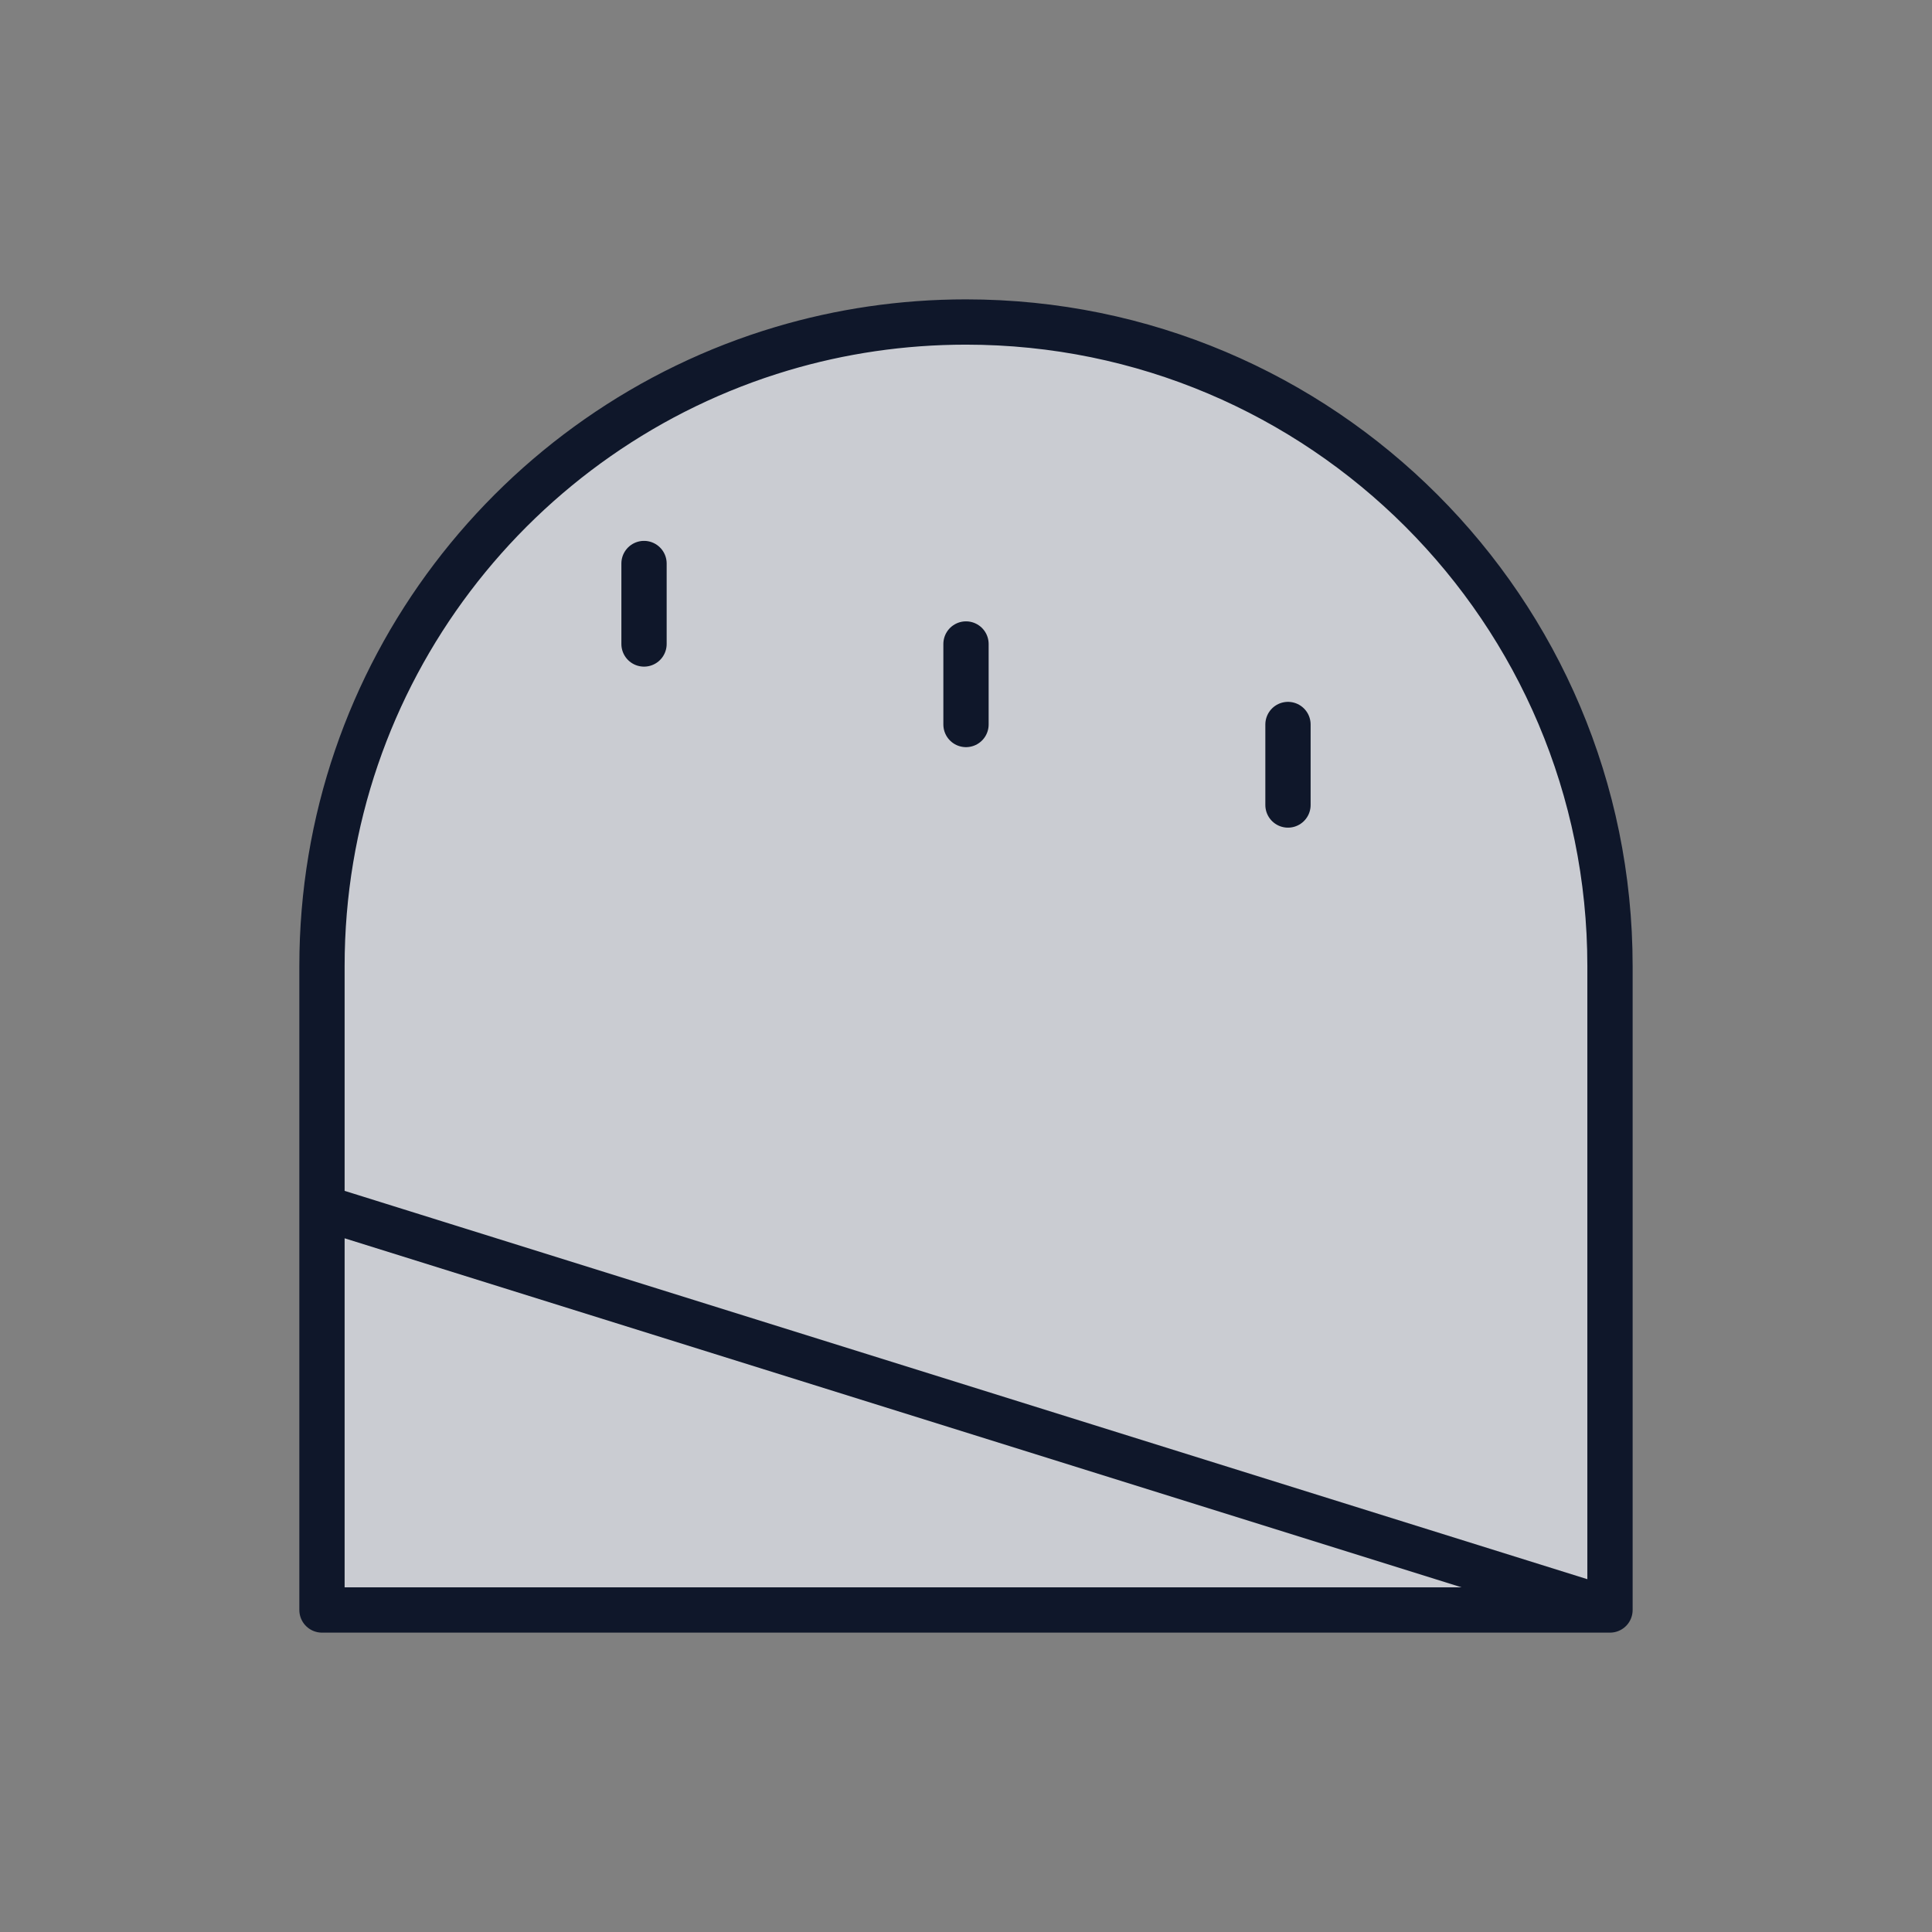 <svg width="64" height="64" viewBox="0 0 64 64" fill="none" xmlns="http://www.w3.org/2000/svg">
<rect x="0" y="0" width="64" height="64" fill="#808080" stroke="none"/>
<g id="icon / iconoir / tunnel">
<g id="Vector">
<path d="M53.333 53.333H10.666V40L53.333 53.333ZM53.333 53.333V32C53.333 20.218 43.782 10.667 32 10.667C29.882 10.667 27.836 10.975 25.905 11.55C17.092 14.173 10.666 22.336 10.666 32V40L53.333 53.333ZM53.333 53.333L10.666 40Z" fill="#EDF0F8" fill-opacity="0.68"/>
<path d="M53.333 53.333L10.666 40M53.333 53.333H10.666V40L53.333 53.333ZM53.333 53.333V32C53.333 20.218 43.782 10.667 32 10.667C29.882 10.667 27.836 10.975 25.905 11.55C17.092 14.173 10.666 22.336 10.666 32V40L53.333 53.333Z" stroke="#0F172A" stroke-width="1.5" stroke-linecap="round" stroke-linejoin="round"/>
</g>
<path id="Vector_2" d="M42.666 24V26.667" stroke="#0F172A" stroke-width="1.5" stroke-linecap="round"/>
<path id="Vector_3" d="M32 21.333V24" stroke="#0F172A" stroke-width="1.5" stroke-linecap="round"/>
<path id="Vector_4" d="M21.334 18.667V21.333" stroke="#0F172A" stroke-width="1.5" stroke-linecap="round"/>
</g>
</svg>
